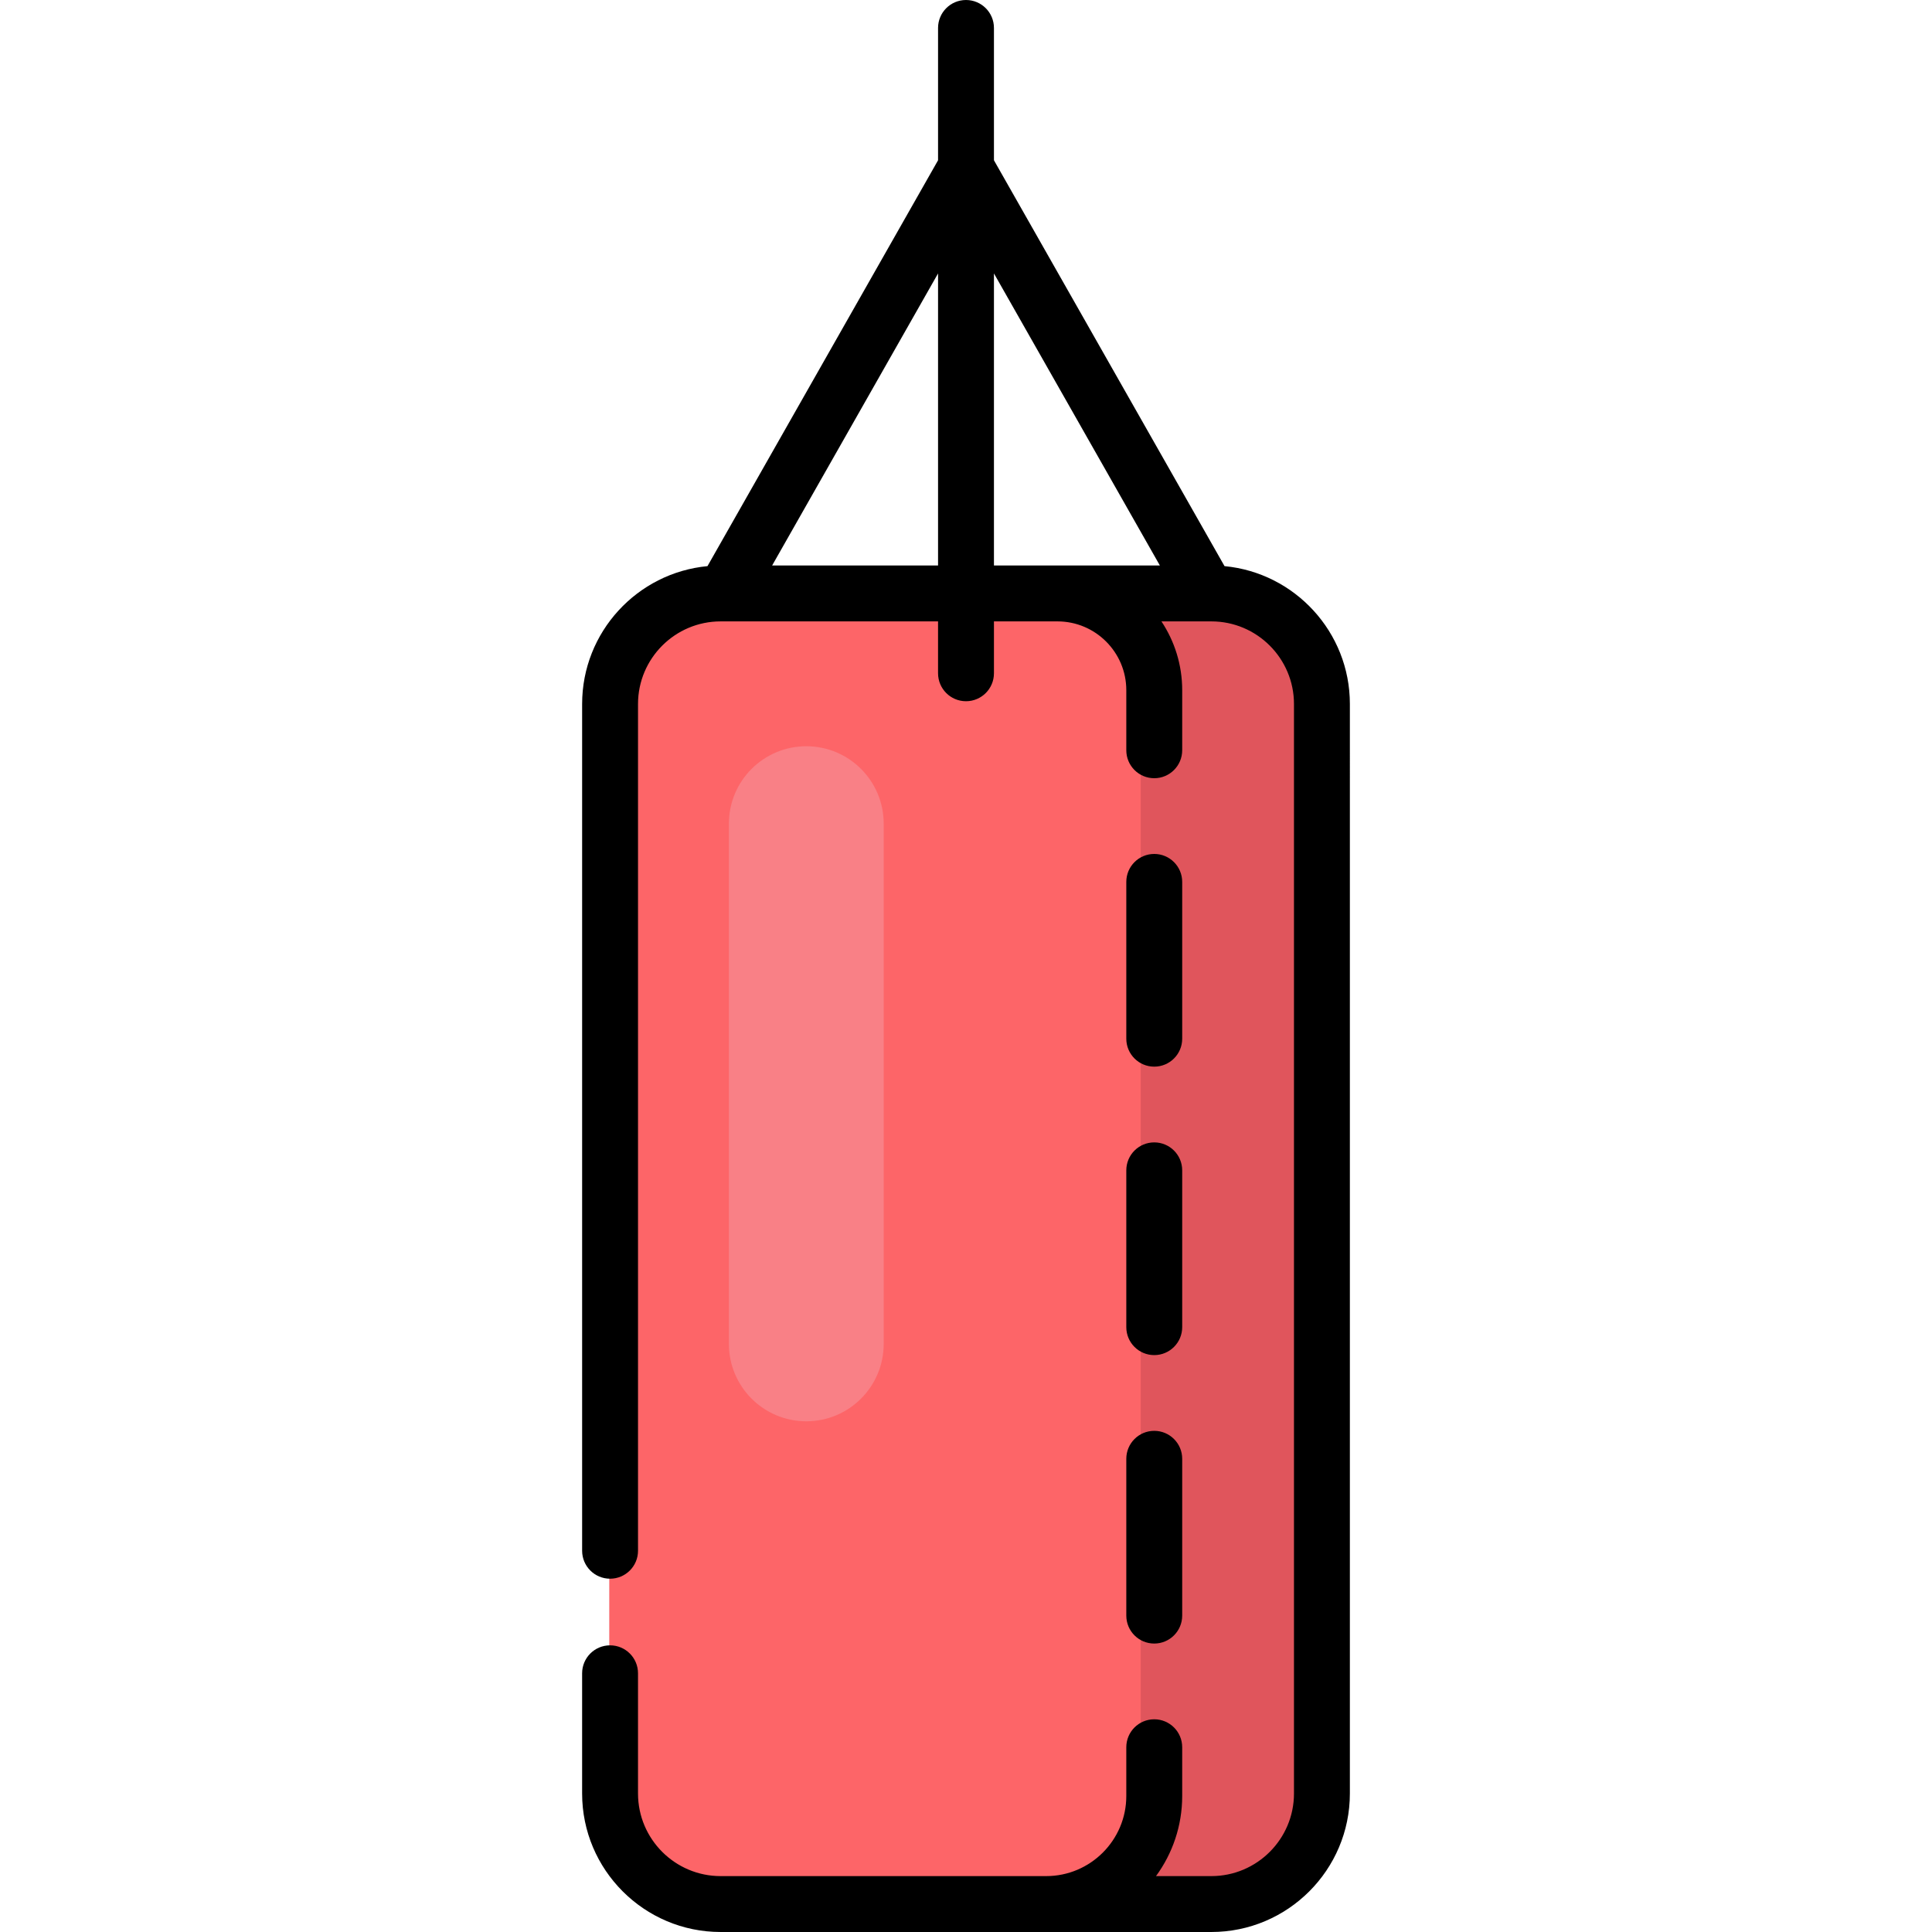 <?xml version="1.0" encoding="iso-8859-1"?>
<!-- Generator: Adobe Illustrator 19.0.0, SVG Export Plug-In . SVG Version: 6.00 Build 0)  -->
<svg version="1.1" id="Layer_1" xmlns="http://www.w3.org/2000/svg" xmlns:xlink="http://www.w3.org/1999/xlink" x="0px" y="0px"
	 viewBox="0 0 511.999 511.999" style="enable-background:new 0 0 511.999 511.999;" xml:space="preserve">
<path style="fill:#E0555C;" d="M350.161,186.129v288.738c0,16.18-13.115,29.295-29.295,29.295H190.808
	c-16.18,0-29.295-13.115-29.295-29.295V186.129c0-16.18,13.115-29.295,29.295-29.295h130.057
	C337.046,156.833,350.161,169.948,350.161,186.129z"/>
<path style="fill:#FD6568;" d="M302.304,186.129v288.738c0,16.18-13.115,29.295-29.295,29.295h-82.2
	c-16.18,0-29.295-13.115-29.295-29.295V186.129c0-16.18,13.115-29.295,29.295-29.295h82.2
	C289.189,156.833,302.304,169.948,302.304,186.129z"/>
<path style="fill:#F98086;" d="M213.677,376.657L213.677,376.657c-11.327,0-20.51-9.183-20.51-20.51V218.273
	c0-11.327,9.183-20.51,20.51-20.51l0,0c11.327,0,20.51,9.183,20.51,20.51v137.874C234.187,367.474,225.005,376.657,213.677,376.657z
	"/>
<path d="M324.511,150.031L263.406,42.473V7.406C263.406,3.316,260.091,0,256,0c-4.091,0-7.406,3.316-7.406,7.406v35.068
	l-61.104,107.558c-18.61,1.759-33.22,17.469-33.22,36.532v224.402c0,4.091,3.316,7.406,7.406,7.406s7.406-3.316,7.406-7.406V186.563
	c0-12.069,9.819-21.888,21.888-21.888h57.623v13.75c0,4.091,3.316,7.406,7.406,7.406c4.091,0,7.406-3.316,7.406-7.406v-13.75h16.845
	c10.052,0,18.23,8.178,18.23,18.23v15.922c0,4.091,3.316,7.406,7.406,7.406s7.406-3.316,7.406-7.406v-15.922
	c0-6.734-2.029-13-5.502-18.23h13.237c12.07,0,21.889,9.819,21.889,21.888v288.735c0,12.069-9.819,21.888-21.889,21.888h-14.675
	c4.358-5.958,6.94-13.296,6.94-21.228v-12.923c0-4.091-3.316-7.406-7.406-7.406s-7.406,3.316-7.406,7.406v12.923
	c0,11.704-9.522,21.228-21.228,21.228h-86.284c-12.069,0-21.888-9.819-21.888-21.888v-31.861c0-4.091-3.316-7.406-7.406-7.406
	c-4.091,0-7.406,3.316-7.406,7.406v31.861c0,20.237,16.464,36.701,36.701,36.701h130.06c20.238,0,36.702-16.464,36.702-36.701
	V186.563C357.73,167.501,343.12,151.791,324.511,150.031z M204.621,149.862l43.973-77.4v77.4H204.621z M263.406,72.461l43.973,77.4
	h-43.973V72.461z"/>
<path d="M298.481,428.151c0,4.091,3.316,7.406,7.406,7.406s7.406-3.316,7.406-7.406v-41.557c0-4.091-3.316-7.406-7.406-7.406
	s-7.406,3.316-7.406,7.406V428.151z"/>
<path d="M298.481,351.71c0,4.091,3.316,7.406,7.406,7.406s7.406-3.316,7.406-7.406v-41.558c0-4.091-3.316-7.406-7.406-7.406
	s-7.406,3.316-7.406,7.406V351.71z"/>
<path d="M305.888,282.673c4.091,0,7.406-3.316,7.406-7.406V233.71c0-4.091-3.316-7.406-7.406-7.406s-7.406,3.316-7.406,7.406v41.557
	C298.481,279.358,301.797,282.673,305.888,282.673z"/>
<g>
</g>
<g>
</g>
<g>
</g>
<g>
</g>
<g>
</g>
<g>
</g>
<g>
</g>
<g>
</g>
<g>
</g>
<g>
</g>
<g>
</g>
<g>
</g>
<g>
</g>
<g>
</g>
<g>
</g>
</svg>
